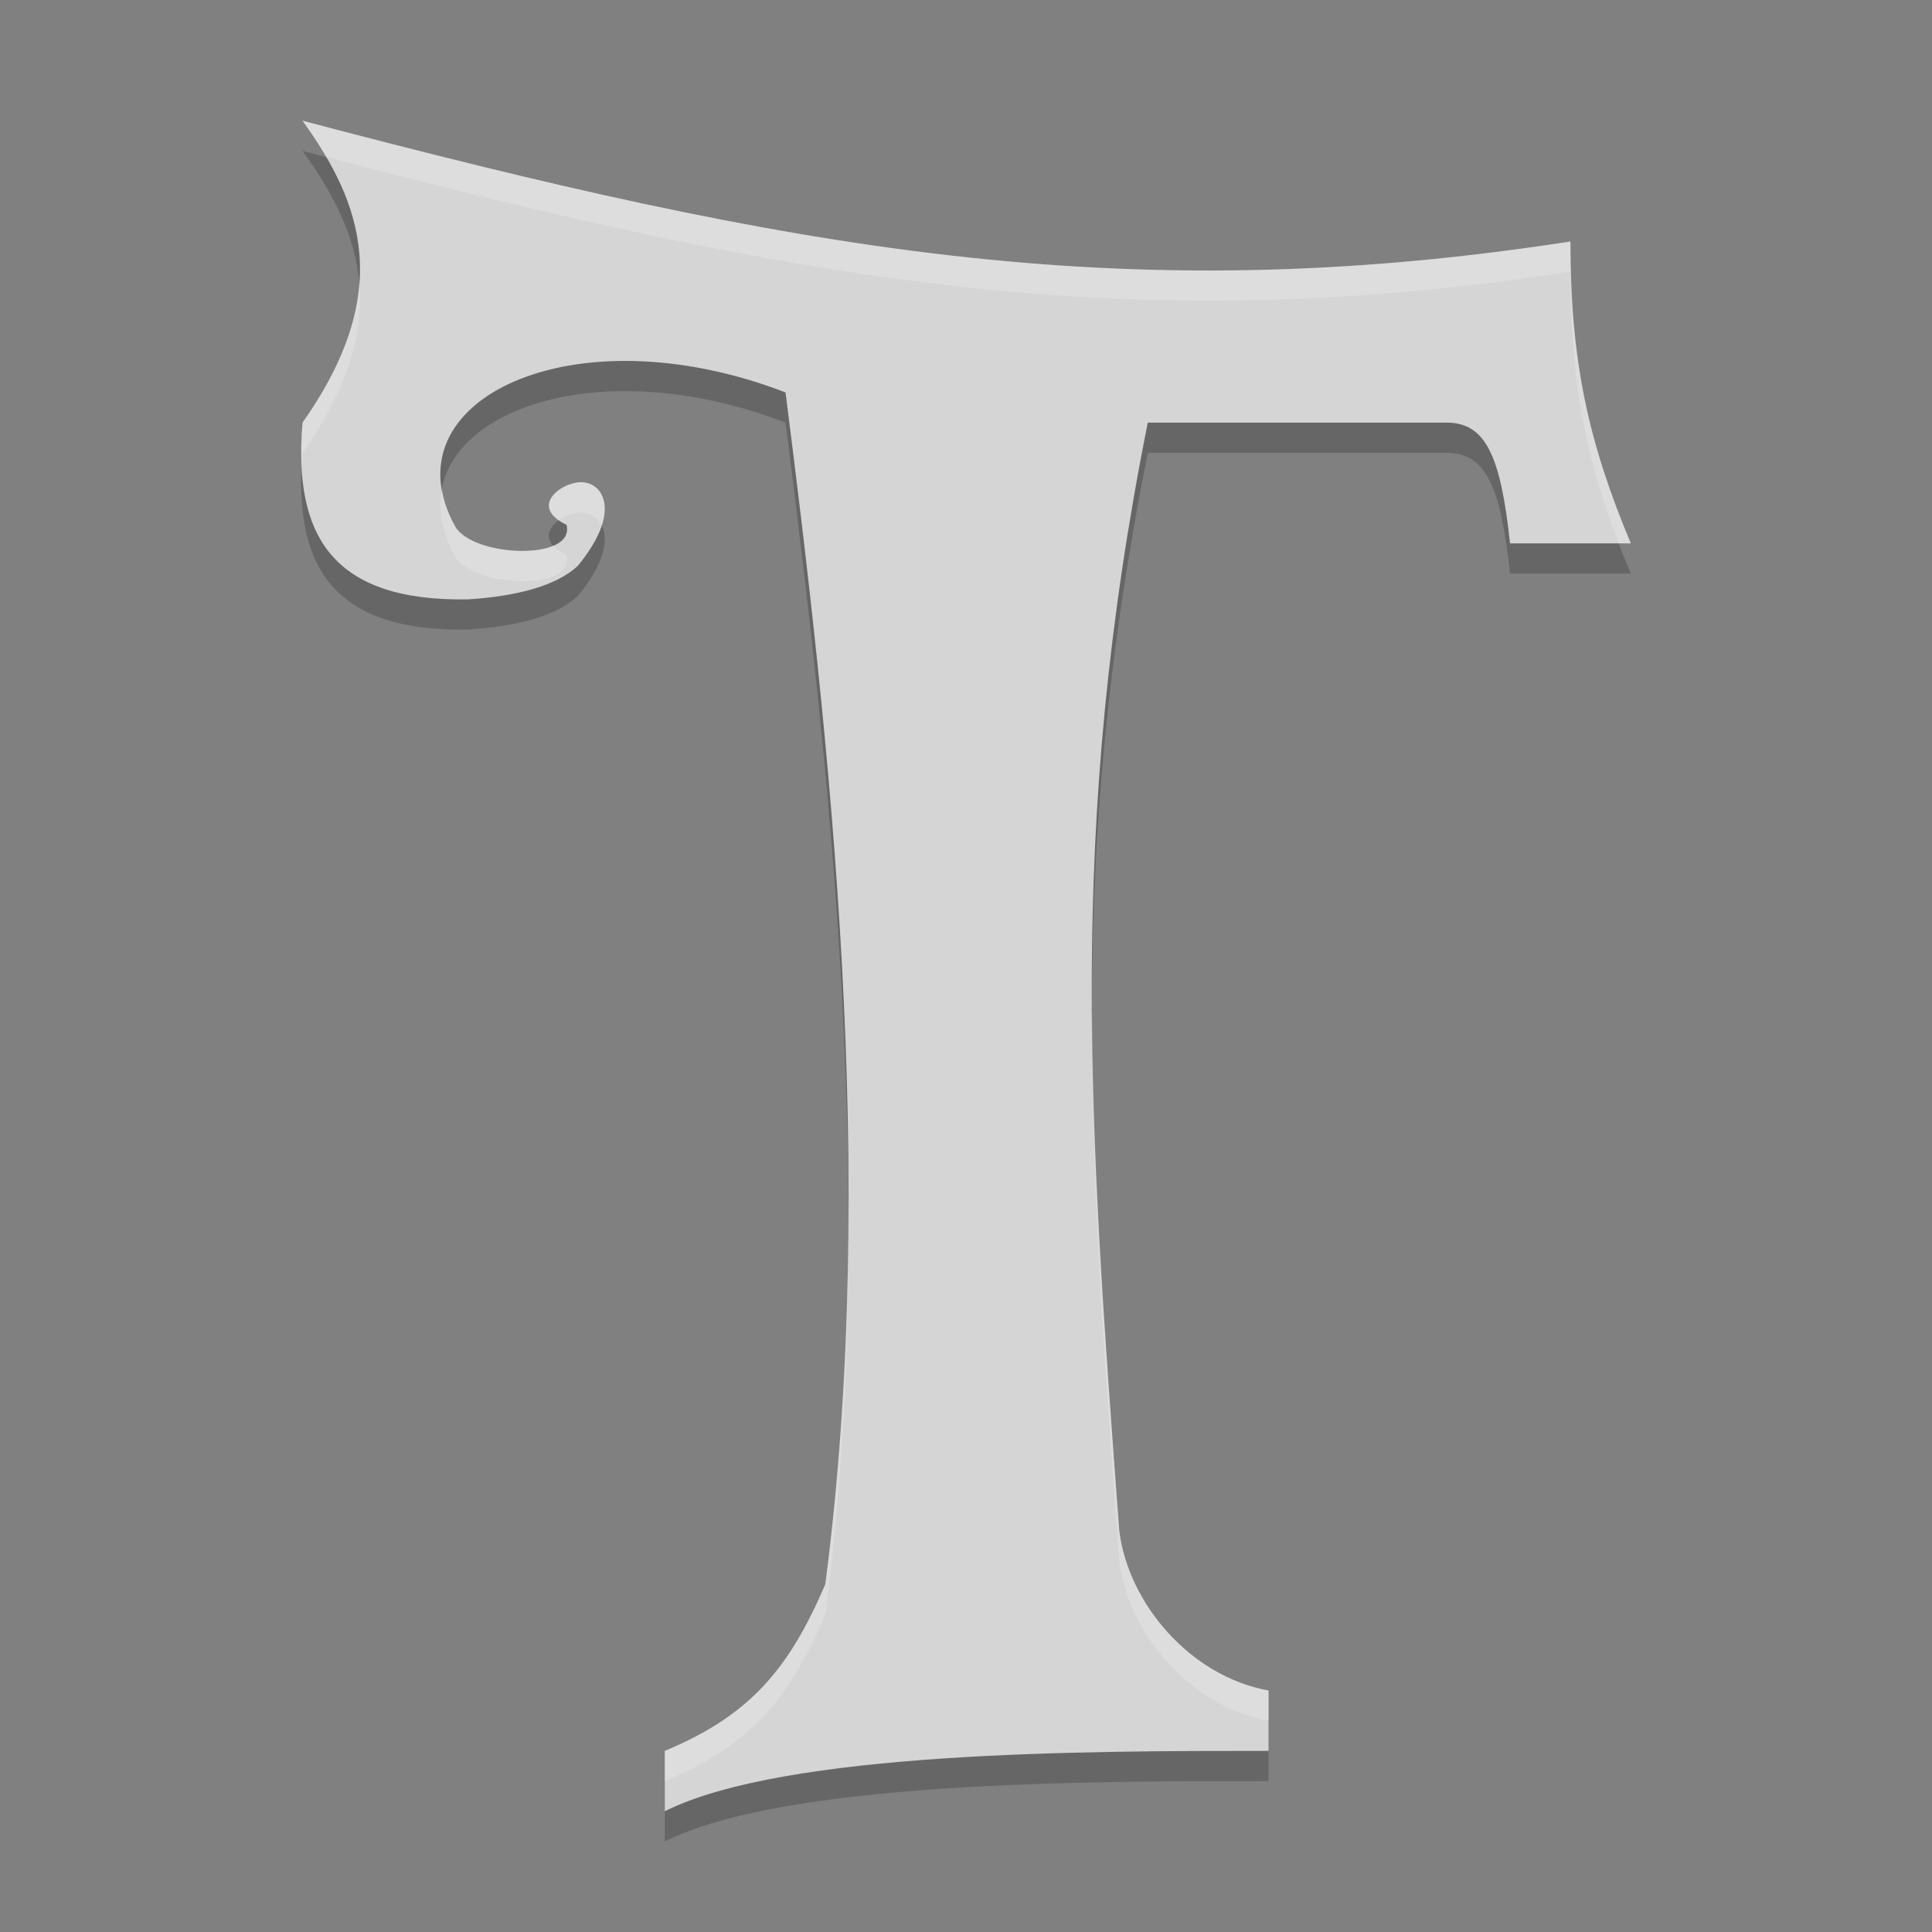 <svg xmlns="http://www.w3.org/2000/svg" width="64" height="64" version="1">
 <rect width="100%" height="100%" fill="#808080" stroke="none"/>
 <path style="opacity:0.2" d="m 10.022,5 c 2.002,2.769 3.024,5.707 0,10 -0.317,3.754 0.997,5.935 5.488,5.855 1.063,-0.071 2.75,-0.282 3.637,-1.117 1.405,-1.721 0.861,-2.623 0.281,-2.742 -0.602,-0.178 -2.058,0.724 -0.66,1.391 0.295,1.204 -3.064,1.08 -3.684,0.066 C 12.753,14.277 18.957,11.276 26.022,14 27.471,25.397 29.113,39.918 27.339,53.484 26.178,56.178 24.934,57.796 22.022,59 l 0,2 c 4,-2 14,-2 20,-2 l 0,-2 C 39.436,56.534 37.382,54.131 37.077,51.715 36.072,38.268 35.337,28.418 38.022,15 l 9.938,0 c 1.239,0.028 1.748,1.057 2.062,4 l 4,0 c -1.395,-3.333 -2,-6 -2,-10 -14.939,2.309 -25.844,0.257 -42,-4 z"/>
 <path style="fill:#d5d5d5" d="m 10.022,4 c 2.002,2.769 3.024,5.707 0,10 -0.317,3.754 0.997,5.935 5.488,5.855 1.063,-0.071 2.75,-0.282 3.637,-1.117 1.405,-1.721 0.861,-2.623 0.281,-2.742 -0.602,-0.178 -2.058,0.724 -0.66,1.391 0.295,1.204 -3.064,1.08 -3.684,0.066 C 12.753,13.277 18.957,10.276 26.022,13 27.471,24.397 29.113,38.918 27.339,52.484 26.178,55.178 24.934,56.796 22.022,58 l 0,2 c 4,-2 14,-2 20,-2 l 0,-2 C 39.436,55.534 37.382,53.131 37.077,50.715 36.072,37.268 35.337,27.418 38.022,14 l 9.938,0 c 1.239,0.028 1.748,1.057 2.062,4 l 4,0 c -1.395,-3.333 -2,-6 -2,-10 -14.939,2.309 -25.844,0.257 -42,-4 z"/>
 <path style="fill:#ffffff;opacity:0.2" d="M 10.023 4 C 10.308 4.394 10.564 4.793 10.801 5.197 C 26.518 9.311 37.333 11.271 52.023 9 C 52.023 12.591 52.516 15.111 53.625 18 L 54.023 18 C 52.628 14.667 52.023 12 52.023 8 C 37.084 10.309 26.179 8.257 10.023 4 z M 11.902 9.375 C 11.801 10.748 11.248 12.261 10.023 14 C 9.977 14.555 9.977 15.063 10.006 15.547 C 10.013 15.363 10.007 15.193 10.023 15 C 11.552 12.83 12.045 11.006 11.902 9.375 z M 19.17 15.977 C 18.565 16.033 17.739 16.675 18.527 17.23 C 18.805 17.035 19.185 16.924 19.43 16.996 C 19.627 17.037 19.814 17.176 19.928 17.4 C 20.202 16.549 19.832 16.079 19.43 15.996 C 19.354 15.974 19.265 15.968 19.17 15.977 z M 14.645 16.188 C 14.509 16.877 14.633 17.642 15.086 18.453 C 15.706 19.467 19.064 19.591 18.77 18.387 C 18.556 18.285 18.426 18.178 18.332 18.07 C 17.451 18.454 15.54 18.195 15.086 17.453 C 14.841 17.015 14.71 16.594 14.645 16.188 z M 36.176 33 C 36.13 38.936 36.566 44.858 37.078 51.715 C 37.383 54.131 39.437 56.534 42.023 57 L 42.023 56 C 39.437 55.534 37.383 53.131 37.078 50.715 C 36.594 44.242 36.183 38.605 36.176 33 z M 28.105 40.131 C 28.091 44.262 27.872 48.415 27.34 52.484 C 26.179 55.178 24.935 56.796 22.023 58 L 22.023 59 C 24.935 57.796 26.179 56.178 27.34 53.484 C 27.915 49.087 28.125 44.59 28.105 40.131 z"/>
</svg>

